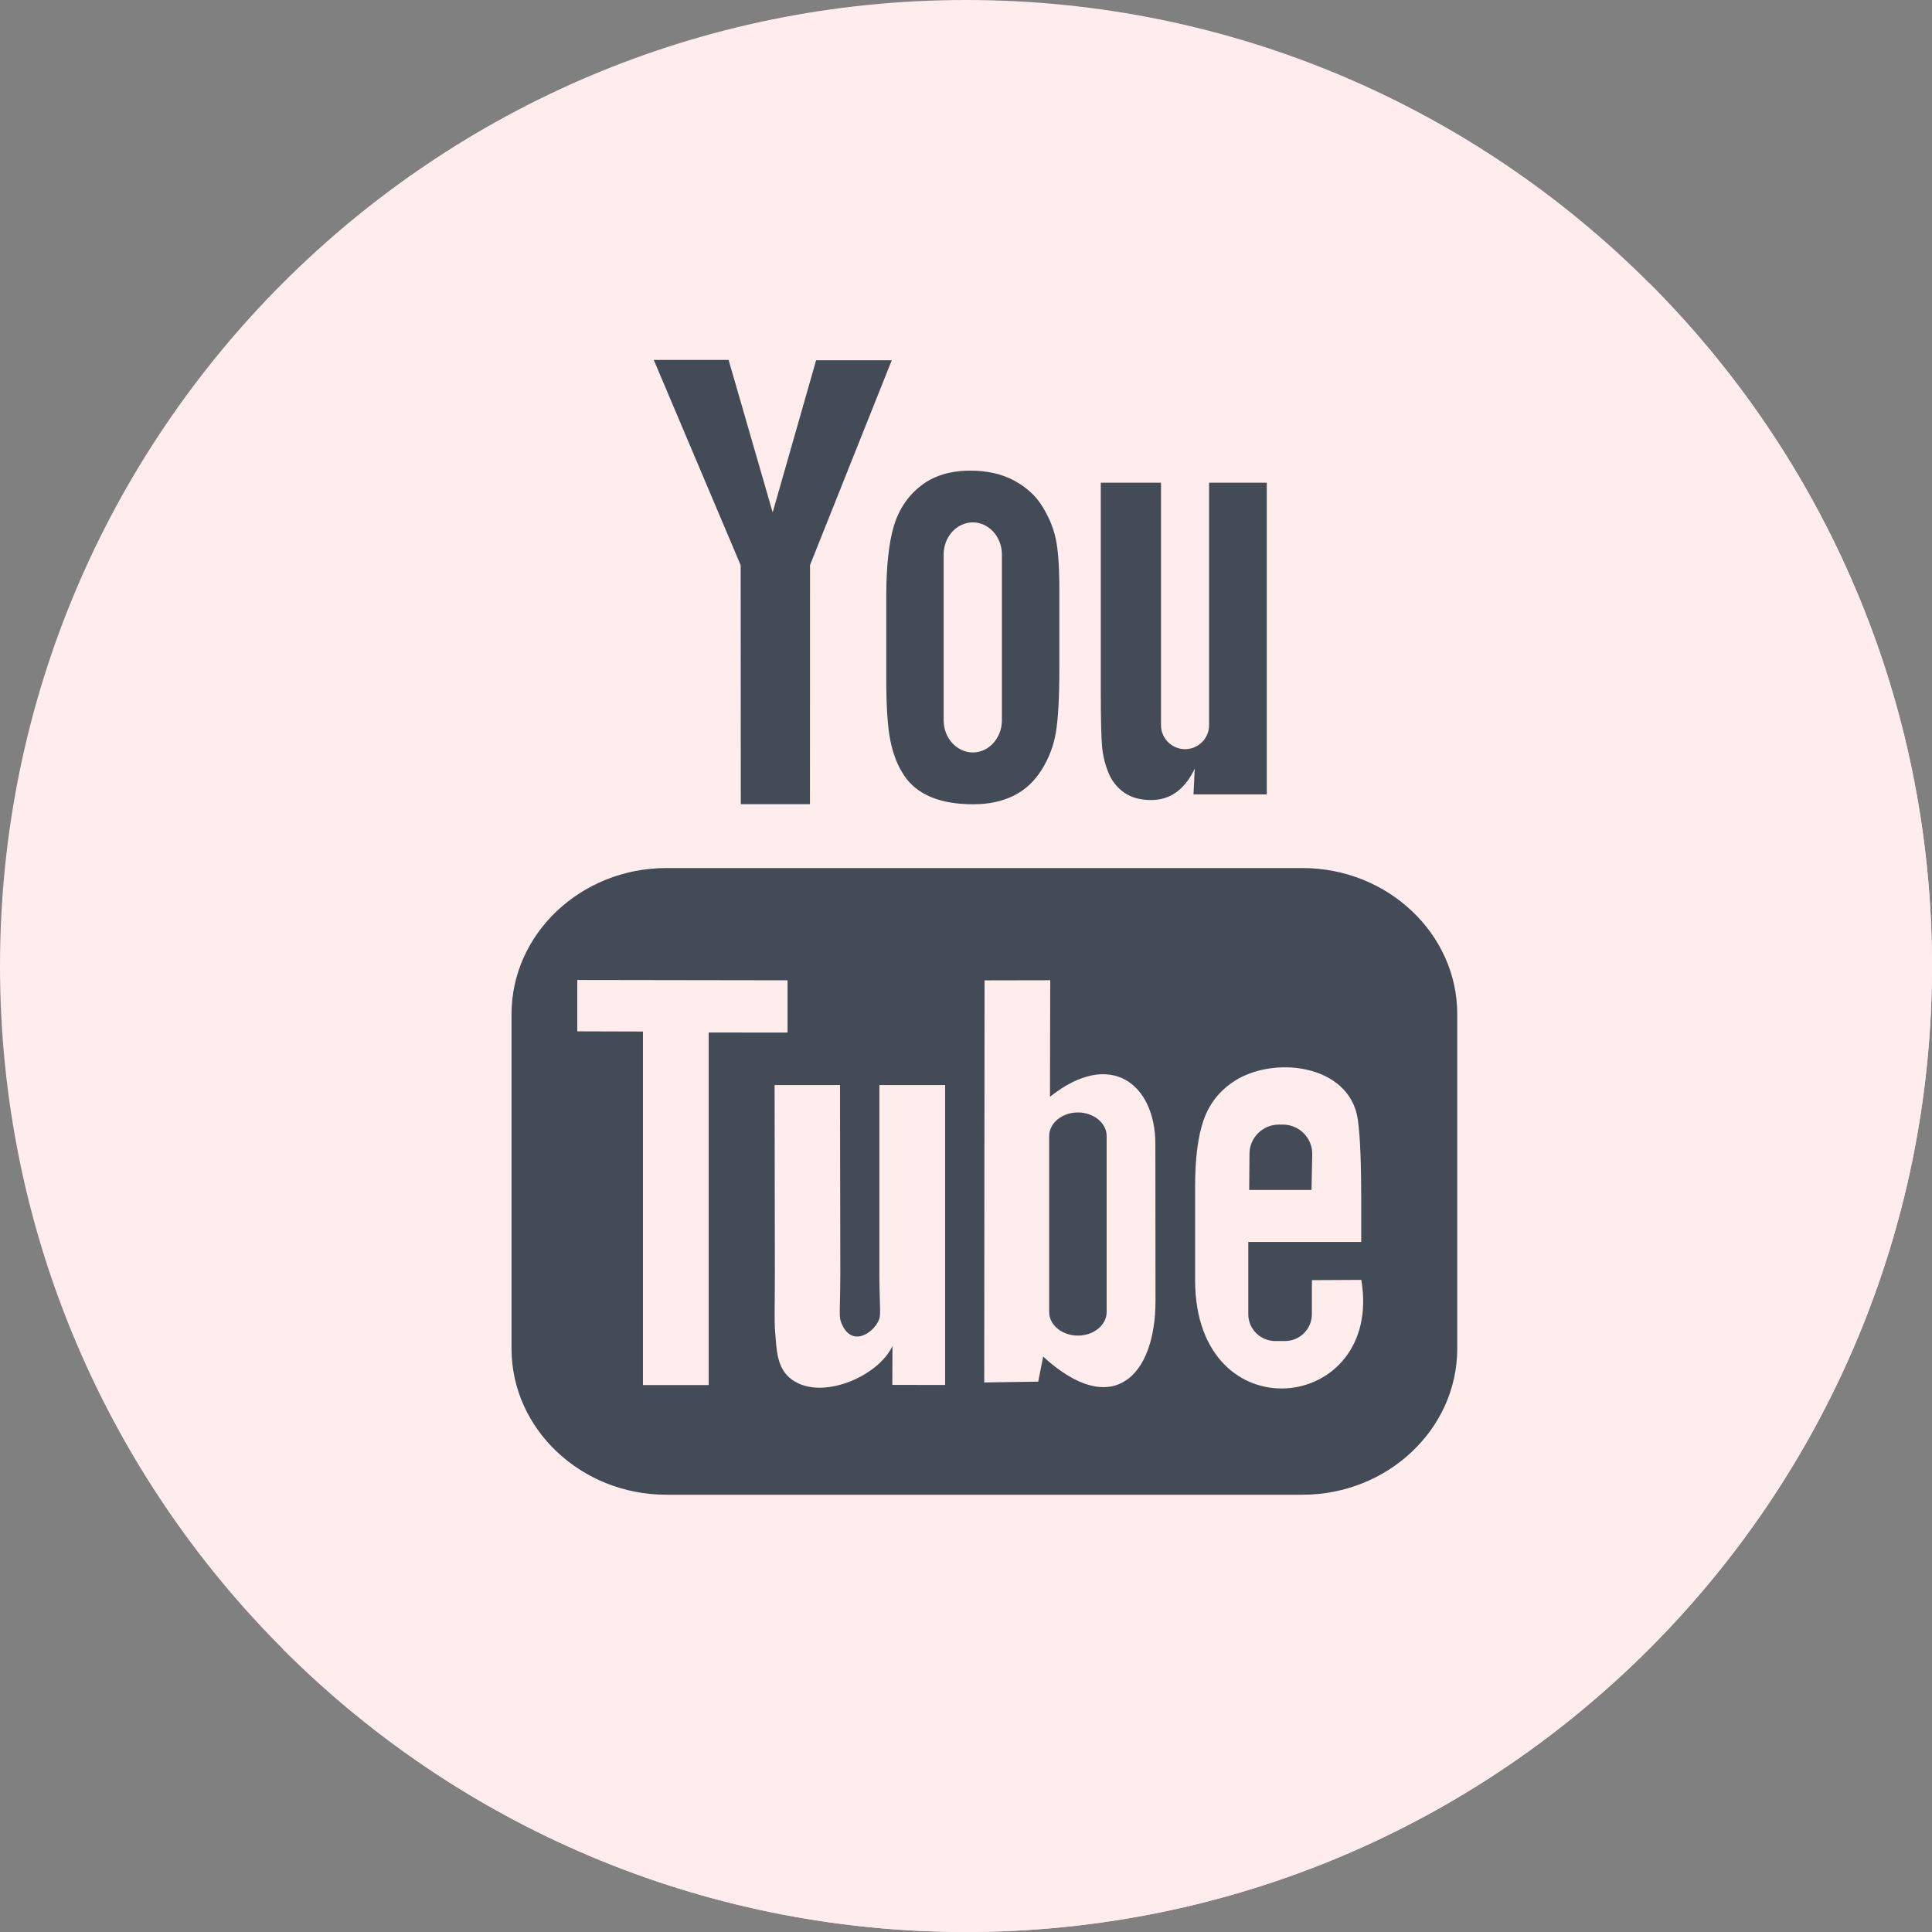 <svg width="60" height="60" viewBox="0 0 60 60" fill="none" xmlns="http://www.w3.org/2000/svg">
    <rect x="0" y="0" width="60" height="60" fill="#808080" stroke="none"/>
    <path d="M30 60C46.569 60 60 46.569 60 30C60 13.431 46.569 0 30 0C13.431 0 0 13.431 0 30C0 46.569 13.431 60 30 60Z" fill="#FFECEC"/>
    <path d="M51.212 8.784C62.928 20.5 62.929 39.496 51.212 51.213C39.496 62.928 20.5 62.929 8.783 51.213L51.212 8.784Z" fill="#FFECEC"/>
    <path d="M59.543 35.191L39.353 15.001L37.724 16.629L36.096 15.001L34.311 16.785L35.51 17.984L35.118 18.376L32.01 15.267L31.877 15.4L27.687 11.211L25.902 12.996L26.391 13.484L25.674 14.201L22.654 11.181L21.402 12.434L24.346 19.523L23.02 24.967L26.645 28.593L17.477 29.234L17.338 45.144L32.092 59.915C45.915 58.933 57.203 48.593 59.543 35.191Z" fill="#FFECEC"/>
    <path d="M40.73 36.956H38.795L38.804 35.832C38.804 35.333 39.214 34.925 39.716 34.925H39.84C40.342 34.925 40.753 35.333 40.753 35.832L40.73 36.956ZM33.474 34.548C32.984 34.548 32.583 34.878 32.583 35.282V40.746C32.583 41.15 32.984 41.478 33.474 41.478C33.967 41.478 34.368 41.15 34.368 40.746V35.281C34.368 34.878 33.967 34.548 33.474 34.548ZM45.256 31.492V41.886C45.256 44.38 43.094 46.42 40.451 46.42H20.692C18.048 46.42 15.886 44.38 15.886 41.886V31.492C15.886 28.998 18.048 26.958 20.692 26.958H40.451C43.094 26.958 45.256 28.999 45.256 31.492ZM22.009 43.015L22.009 32.066L24.458 32.067V30.444L17.928 30.434V32.029L19.967 32.035V43.015H22.009V43.015ZM29.352 33.697H27.31V39.544C27.31 40.39 27.36 40.813 27.307 40.962C27.14 41.415 26.394 41.896 26.103 41.011C26.054 40.856 26.098 40.388 26.097 39.584L26.087 33.697H24.056L24.064 39.491C24.065 40.379 24.044 41.041 24.071 41.343C24.12 41.874 24.102 42.494 24.596 42.847C25.514 43.51 27.275 42.748 27.716 41.802L27.712 43.009L29.352 43.012V33.697H29.352ZM35.885 40.392L35.881 35.526C35.879 33.671 34.492 32.56 32.608 34.061L32.616 30.442L30.576 30.446L30.566 42.933L32.243 42.908L32.396 42.13C34.541 44.099 35.889 42.751 35.885 40.392ZM42.277 39.748L40.745 39.756C40.745 39.817 40.742 39.886 40.741 39.963V40.818C40.741 41.275 40.364 41.647 39.905 41.647H39.605C39.145 41.647 38.767 41.275 38.767 40.818V40.723V39.782V38.569H42.274V37.25C42.274 36.286 42.249 35.322 42.169 34.77C41.919 33.026 39.47 32.749 38.233 33.642C37.845 33.921 37.549 34.294 37.375 34.797C37.202 35.298 37.115 35.983 37.115 36.853V39.755C37.117 44.578 42.975 43.896 42.277 39.748ZM34.422 23.994C34.527 24.251 34.69 24.458 34.913 24.615C35.132 24.768 35.413 24.846 35.749 24.846C36.043 24.846 36.304 24.767 36.531 24.603C36.757 24.439 36.949 24.196 37.104 23.87L37.065 24.671H39.341V14.991H37.549V22.525C37.549 22.932 37.213 23.266 36.802 23.266C36.394 23.266 36.056 22.932 36.056 22.525V14.991H34.186V21.52C34.186 22.352 34.201 22.906 34.226 23.188C34.253 23.467 34.317 23.735 34.422 23.994ZM27.524 18.526C27.524 17.597 27.602 16.872 27.755 16.349C27.91 15.827 28.189 15.408 28.592 15.092C28.994 14.775 29.51 14.616 30.135 14.616C30.661 14.616 31.113 14.72 31.49 14.922C31.868 15.126 32.161 15.389 32.363 15.716C32.57 16.043 32.71 16.38 32.785 16.724C32.862 17.073 32.899 17.6 32.899 18.309V20.758C32.899 21.656 32.863 22.316 32.793 22.736C32.724 23.157 32.576 23.547 32.346 23.912C32.118 24.274 31.824 24.544 31.468 24.717C31.109 24.892 30.698 24.977 30.233 24.977C29.715 24.977 29.277 24.905 28.918 24.755C28.557 24.606 28.277 24.382 28.079 24.084C27.877 23.785 27.736 23.422 27.651 22.999C27.565 22.575 27.524 21.939 27.524 21.09V18.526H27.524ZM29.306 22.372C29.306 22.92 29.715 23.368 30.212 23.368C30.709 23.368 31.115 22.92 31.115 22.372V17.218C31.115 16.671 30.709 16.223 30.212 16.223C29.715 16.223 29.306 16.67 29.306 17.218V22.372ZM23.006 24.974H25.154L25.156 17.549L27.694 11.189H25.345L23.996 15.914L22.627 11.177H20.303L23.003 17.554L23.006 24.974Z" fill="#424B56"/>
</svg>
